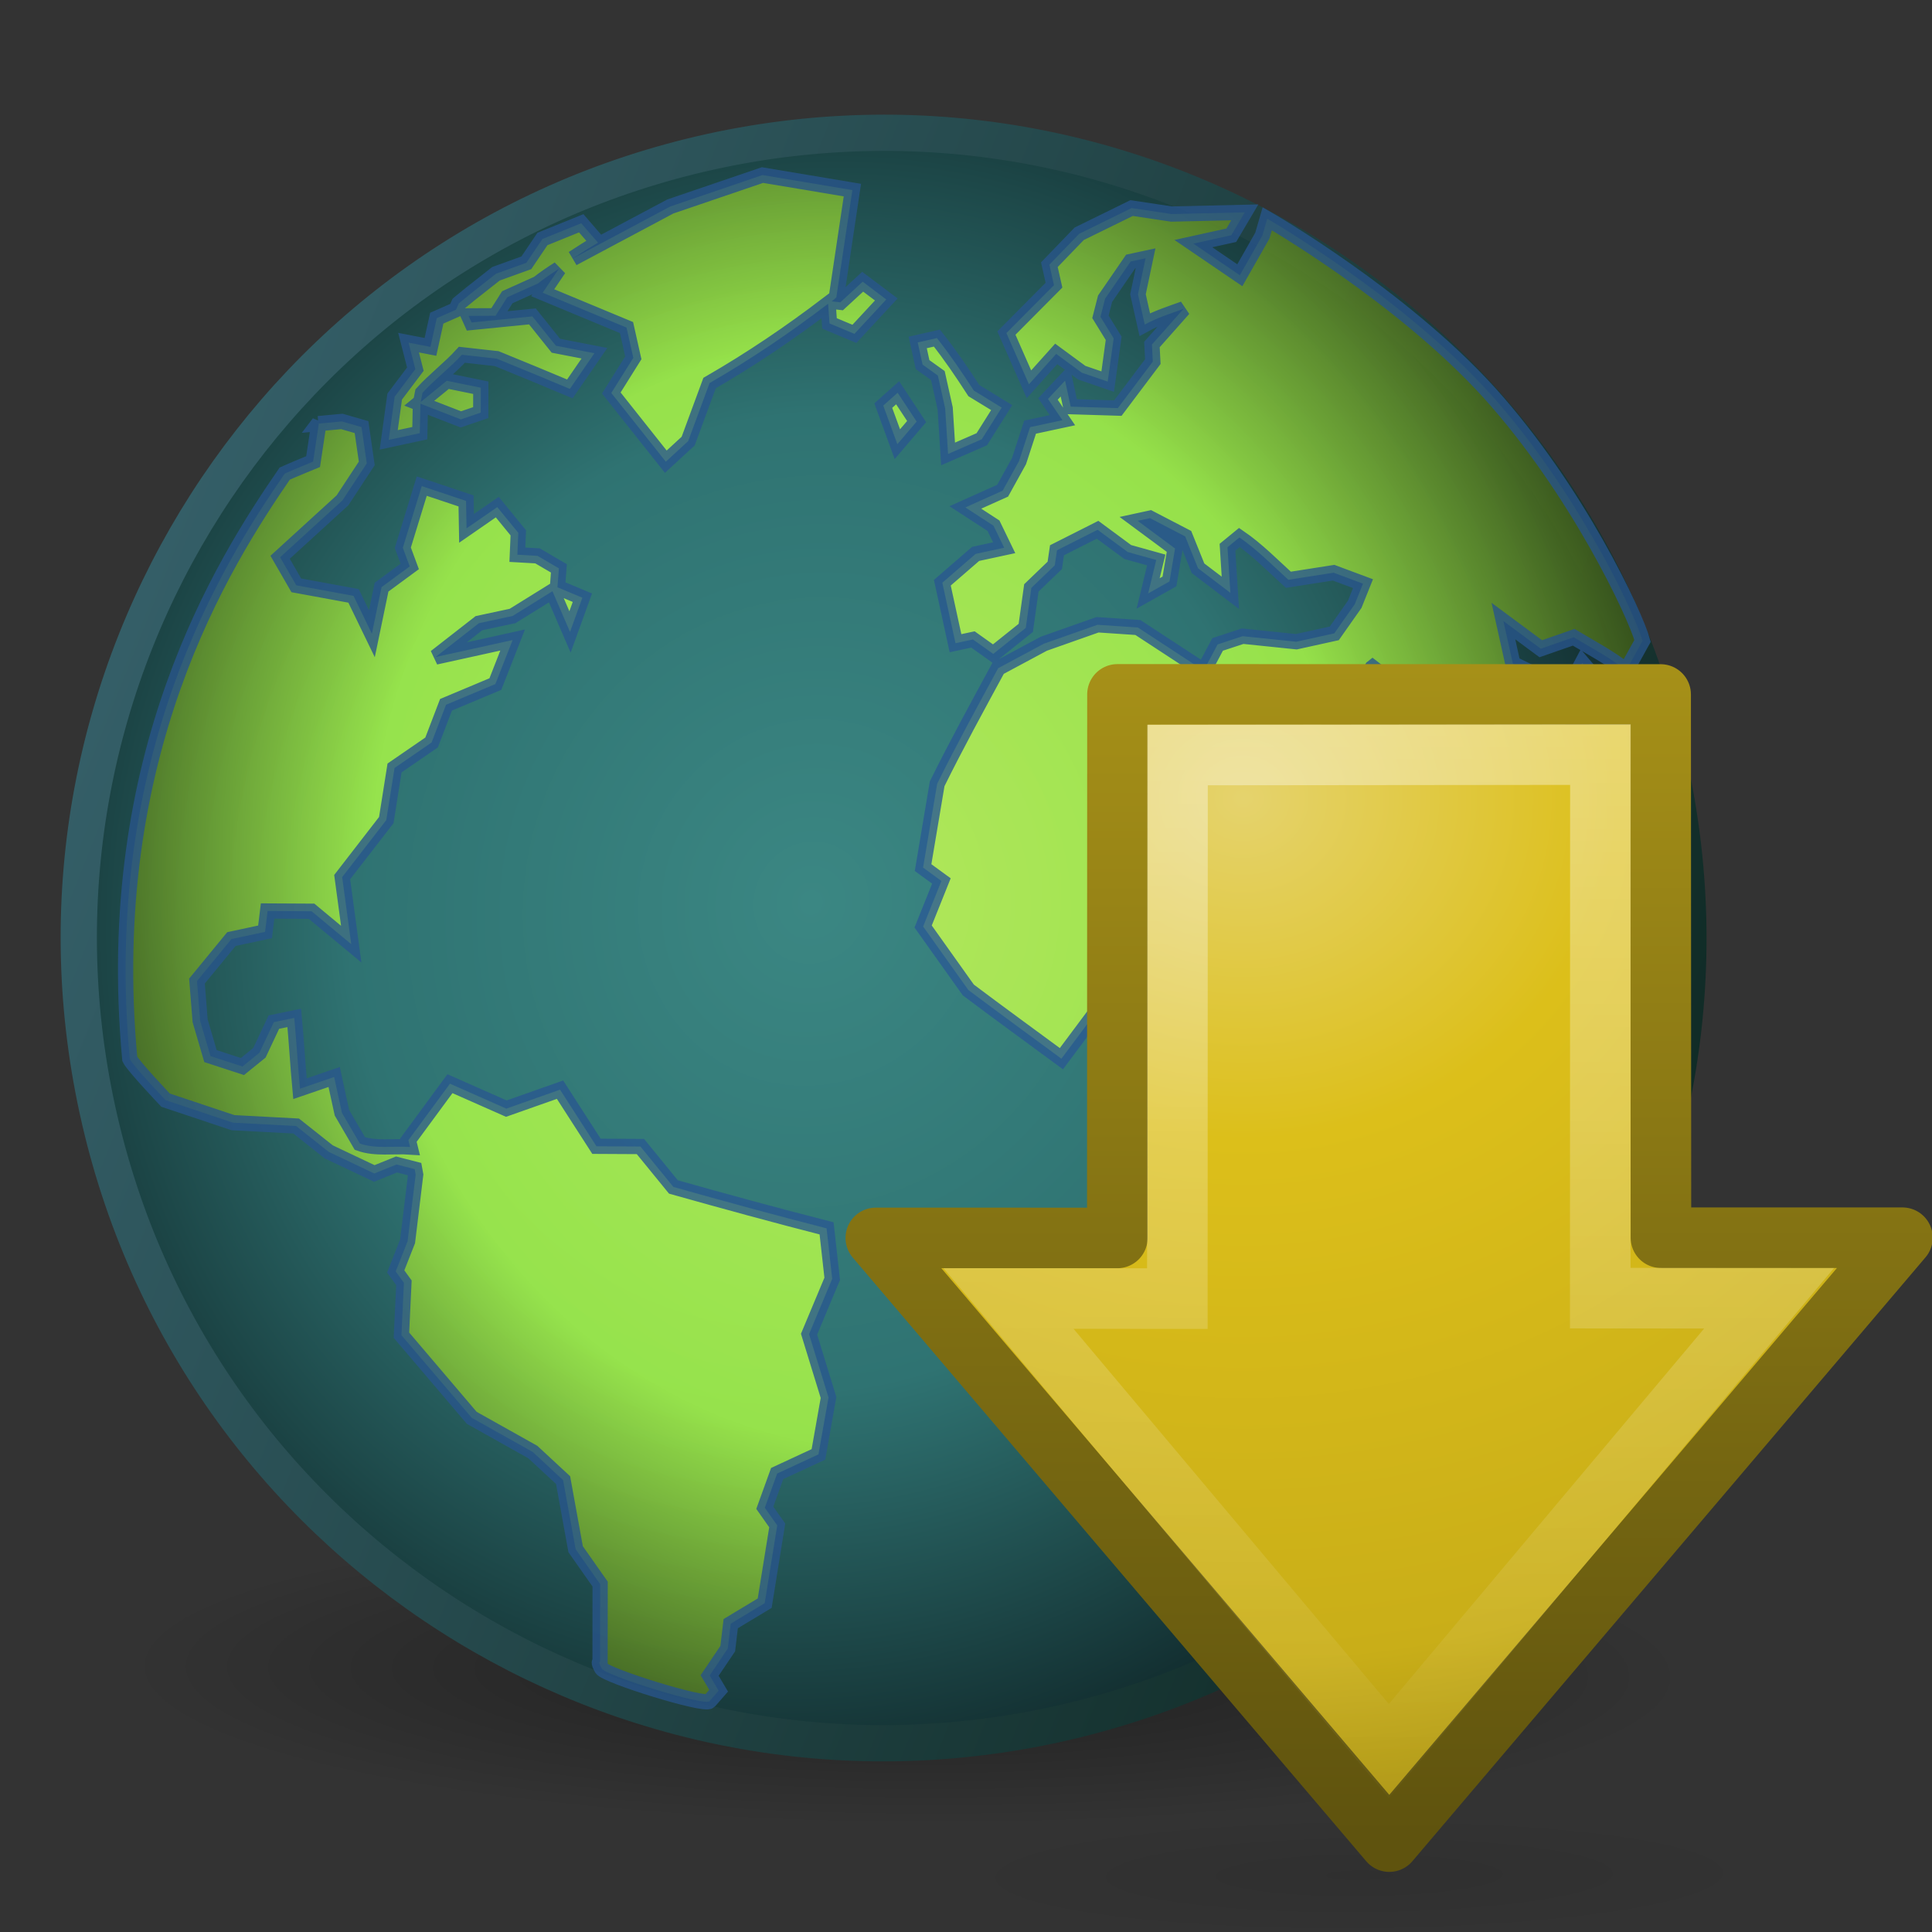 <?xml version="1.0" encoding="UTF-8" standalone="no"?>
<!-- Created with Inkscape (http://www.inkscape.org/) -->

<svg
   xmlns:dc="http://purl.org/dc/elements/1.1/"
   xmlns:cc="http://creativecommons.org/ns#"
   xmlns:rdf="http://www.w3.org/1999/02/22-rdf-syntax-ns#"
   xmlns:svg="http://www.w3.org/2000/svg"
   xmlns="http://www.w3.org/2000/svg"
   xmlns:xlink="http://www.w3.org/1999/xlink"
   xmlns:sodipodi="http://sodipodi.sourceforge.net/DTD/sodipodi-0.dtd"
   xmlns:inkscape="http://www.inkscape.org/namespaces/inkscape"
   width="32"
   height="32"
   id="svg2"
   version="1.1"
   inkscape:version="0.91 r13725"
   sodipodi:docname="jdownloader.svg">
  <rect width="100%" height="100%" fill="#333333" stroke="none"/>
  <defs
     id="defs4">
    <linearGradient
       id="linearGradient3957">
      <stop
         offset="0"
         style="stop-color:#e5d36d;stop-opacity:1"
         id="stop3959" />
      <stop
         offset="0.262"
         style="stop-color:#dcbf1a;stop-opacity:1"
         id="stop3961" />
      <stop
         offset="0.661"
         style="stop-color:#c9ae18;stop-opacity:1"
         id="stop3963" />
      <stop
         offset="1"
         style="stop-color:#7e6d0d;stop-opacity:1;"
         id="stop3965" />
    </linearGradient>
    <linearGradient
       id="linearGradient3946">
      <stop
         style="stop-color:#345e67;stop-opacity:1"
         offset="0"
         id="stop3948" />
      <stop
         style="stop-color:#102b26;stop-opacity:1"
         offset="1"
         id="stop3950" />
    </linearGradient>
    <linearGradient
       id="linearGradient7088">
      <stop
         style="stop-color:#2b5b95;stop-opacity:1;"
         offset="0"
         id="stop7090" />
      <stop
         style="stop-color:#28548a;stop-opacity:1;"
         offset="1"
         id="stop7092" />
    </linearGradient>
    <linearGradient
       inkscape:collect="always"
       id="linearGradient7059">
      <stop
         style="stop-color:#000000;stop-opacity:0.746"
         offset="0"
         id="stop7061" />
      <stop
         style="stop-color:#000000;stop-opacity:0;"
         offset="1"
         id="stop7063" />
    </linearGradient>
    <linearGradient
       id="linearGradient7041">
      <stop
         id="stop7043"
         offset="0"
         style="stop-color:#cfff51;stop-opacity:1" />
      <stop
         style="stop-color:#b0ff43;stop-opacity:1"
         offset="0.5"
         id="stop7045" />
      <stop
         id="stop7047"
         offset="1"
         style="stop-color:#000000;stop-opacity:1" />
    </linearGradient>
    <radialGradient
       inkscape:collect="always"
       xlink:href="#linearGradient5214"
       id="radialGradient3809"
       cx="6.948"
       cy="8.28"
       fx="6.948"
       fy="8.28"
       r="7.326"
       gradientUnits="userSpaceOnUse"
       gradientTransform="matrix(0.079,-0.411,0.384,0.074,-2.399,17.872)" />
    <linearGradient
       id="linearGradient5214">
      <stop
         offset="0"
         style="stop-color:#3b8783;stop-opacity:1"
         id="stop5216" />
      <stop
         offset="0.389"
         style="stop-color:#2f7372;stop-opacity:1"
         id="stop5218" />
      <stop
         offset="0.705"
         style="stop-color:#122d2f;stop-opacity:1"
         id="stop5220" />
      <stop
         offset="1"
         style="stop-color:#01060b;stop-opacity:1;"
         id="stop5222" />
    </linearGradient>
    <radialGradient
       r="6.966"
       fy="7.534"
       fx="7.782"
       cy="7.534"
       cx="7.782"
       gradientTransform="matrix(0.325,-0.113,0.127,0.366,-2.02,13.72)"
       gradientUnits="userSpaceOnUse"
       id="radialGradient4838"
       xlink:href="#linearGradient7041"
       inkscape:collect="always" />
    <linearGradient
       id="linearGradient2490">
      <stop
         id="stop2492"
         style="stop-color:#5f530e;stop-opacity:1;"
         offset="0" />
      <stop
         id="stop2494"
         style="stop-color:#a79118;stop-opacity:1;"
         offset="1" />
    </linearGradient>
    <linearGradient
       x1="83.217"
       y1="54"
       x2="83.217"
       y2="122.168"
       id="linearGradient2887"
       xlink:href="#linearGradient3607"
       gradientUnits="userSpaceOnUse"
       gradientTransform="matrix(0.043,-0.005,0.005,0.042,-1.369,13.047)" />
    <linearGradient
       id="linearGradient3607">
      <stop
         id="stop3609"
         style="stop-color:#ffffff;stop-opacity:1"
         offset="0" />
      <stop
         id="stop3611"
         style="stop-color:#ffffff;stop-opacity:0"
         offset="1" />
    </linearGradient>
    <radialGradient
       r="31"
       fy="51.695"
       fx="69.448"
       cy="51.695"
       cx="69.448"
       gradientTransform="matrix(0.012,0.101,-0.111,0.013,7.245,7.569)"
       gradientUnits="userSpaceOnUse"
       id="radialGradient6996"
       xlink:href="#linearGradient3957"
       inkscape:collect="always" />
    <linearGradient
       y2="53.998"
       x2="72.422"
       y1="122"
       x1="72.422"
       gradientTransform="matrix(0.042,-0.005,0.005,0.042,-1.349,13.03)"
       gradientUnits="userSpaceOnUse"
       id="linearGradient6998"
       xlink:href="#linearGradient2490"
       inkscape:collect="always" />
    <radialGradient
       inkscape:collect="always"
       xlink:href="#linearGradient7059"
       id="radialGradient7067"
       cx="68"
       cy="115"
       fx="68"
       fy="115"
       r="42"
       gradientTransform="matrix(1,0,0,0.167,0,95.833)"
       gradientUnits="userSpaceOnUse" />
    <radialGradient
       inkscape:collect="always"
       xlink:href="#linearGradient7088"
       id="radialGradient7094"
       cx="7.592"
       cy="7.927"
       fx="7.592"
       fy="7.927"
       r="6.789"
       gradientTransform="matrix(0.261,0.07,-0.074,0.275,0.105,12.974)"
       gradientUnits="userSpaceOnUse" />
    <radialGradient
       inkscape:collect="always"
       xlink:href="#linearGradient7059"
       id="radialGradient7136"
       gradientUnits="userSpaceOnUse"
       gradientTransform="matrix(1,0,0,0.167,0,95.833)"
       cx="68"
       cy="115"
       fx="68"
       fy="115"
       r="42" />
    <linearGradient
       inkscape:collect="always"
       xlink:href="#linearGradient3946"
       id="linearGradient3952"
       x1="-0.538"
       y1="13.131"
       x2="8.084"
       y2="13.131"
       gradientUnits="userSpaceOnUse"
       gradientTransform="matrix(0.444,0.119,-0.119,0.444,1.401,9.413)" />
  </defs>
  <sodipodi:namedview
     id="base"
     pagecolor="#ffffff"
     bordercolor="#27cc00"
     borderopacity="1"
     inkscape:pageopacity="0.0"
     inkscape:pageshadow="2"
     inkscape:zoom="5.6568543"
     inkscape:cx="7.941946"
     inkscape:cy="10.927898"
     inkscape:document-units="px"
     inkscape:current-layer="layer1-2"
     showgrid="false"
     borderlayer="false"
     inkscape:showpageshadow="false"
     showborder="true"
     inkscape:snap-from-guide="false"
     objecttolerance="1"
     gridtolerance="1"
     guidetolerance="5"
     inkscape:window-width="895"
     inkscape:window-height="454"
     inkscape:window-x="494"
     inkscape:window-y="255"
     inkscape:window-maximized="0"
     inkscape:object-nodes="true"
     inkscape:snap-smooth-nodes="true"
     inkscape:snap-object-midpoints="false"
     inkscape:snap-center="true"
     inkscape:snap-nodes="true">
    <inkscape:grid
       type="xygrid"
       id="grid2985"
       empspacing="5"
       visible="true"
       enabled="true"
       snapvisiblegridlinesonly="true" />
  </sodipodi:namedview>
  <g
     inkscape:label="Layer 1"
     inkscape:groupmode="layer"
     id="layer1"
     transform="translate(0,-1020.362)">
    <g
       transform="matrix(1.819,0,0,1.819,56.253,967.222)"
       style="display:inline"
       id="g10559">
      <g
         id="layer1-2"
         transform="matrix(3.726,0.442,-0.442,3.726,-21.584,-21.39)">
        <path
           transform="matrix(0.024,-0.003,0.002,0.021,1.066,15.605)"
           d="m 110,115 a 42,7 0 1 1 -84,0 42,7 0 1 1 84,0 z"
           sodipodi:ry="7"
           sodipodi:rx="42"
           sodipodi:cy="115"
           sodipodi:cx="68"
           id="path7134"
           style="opacity:0.1;fill:url(#radialGradient7136);fill-opacity:1;fill-rule:nonzero;stroke:none"
           sodipodi:type="arc" />
        <path
           sodipodi:type="arc"
           style="opacity:0.5;fill:url(#radialGradient7067);fill-opacity:1;fill-rule:nonzero;stroke:none"
           id="path7049"
           sodipodi:cx="68"
           sodipodi:cy="115"
           sodipodi:rx="42"
           sodipodi:ry="7"
           d="m 110,115 a 42,7 0 1 1 -84,0 42,7 0 1 1 84,0 z"
           transform="matrix(0.045,-0.005,0.006,0.053,-1.969,11.698)" />
        <path
           d="m 3.359,15.054 c 0.353,1.019 -0.186,2.132 -1.205,2.486 -1.019,0.353 -2.132,-0.186 -2.485,-1.206 -0.353,-1.019 0.186,-2.132 1.205,-2.486 1.019,-0.353 2.132,0.186 2.485,1.206 l 0,0 z"
           id="path6495"
           style="fill:url(#radialGradient3809);fill-opacity:1;fill-rule:nonzero;stroke:url(#linearGradient3952);stroke-width:0.088;stroke-miterlimit:4;stroke-opacity:1;stroke-dasharray:none"
           inkscape:connector-curvature="0" />
        <path
           d="M 1.004,13.89 0.791,13.992 0.571,14.145 c 0.018,-0.015 0.036,-0.03 0.056,-0.045 l -0.046,-0.042 -0.089,0.049 -0.032,0.062 -0.07,0.035 -0.055,0.055 -0.026,0.027 -0.005,0.016 -0.044,0.026 -0.007,0.071 -0.054,-0.004 0.024,0.062 -0.042,0.072 -0.002,0.106 0.073,-0.025 -0.007,-0.072 0.002,-0.026 c 0.024,-0.034 0.06,-0.069 0.084,-0.103 l 0.085,-6.23e-4 c 0.061,0.017 0.123,0.034 0.185,0.052 l 0.049,-0.093 -0.095,-0.007 -0.065,-0.064 -0.145,0.032 -0.009,-0.015 0.065,-0.008 0.023,-0.048 0.07,-0.042 c 0.015,-0.015 0.03,-0.028 0.046,-0.041 l -0.032,0.062 0.212,0.06 0.025,0.071 -0.043,0.091 0.151,0.15 0.048,-0.056 0.035,-0.146 c 0.095,-0.071 0.178,-0.143 0.263,-0.225 l 0.009,0.047 0.063,0.018 0.067,-0.092 -0.062,-0.036 -0.048,0.056 -0.021,1.46e-4 c 0.004,-0.004 0.007,-0.007 0.01,-0.011 l 0.008,-0.263 z m -0.762,0.648 0.105,0.027 0.046,-0.022 -0.007,-0.06 -0.084,-0.007 z m 1.661,-0.674 -0.119,0.077 -0.063,0.083 0.017,0.048 -0.101,0.129 0.069,0.117 0.057,-0.081 0.067,0.038 0.065,0.014 0.002,-0.106 -0.038,-0.048 0.006,-0.045 0.051,-0.097 0.035,-0.012 -0.008,0.089 0.025,0.071 c 0.028,-0.02 0.059,-0.034 0.089,-0.049 l -0.066,0.095 0.007,0.041 -0.071,0.122 -0.114,0.01 -0.021,-0.061 -0.036,0.049 0.041,0.047 -0.076,0.026 -0.017,0.085 -0.031,0.076 -0.085,0.051 0.073,0.036 0.032,0.05 -0.067,0.023 -0.072,0.079 0.049,0.142 0.041,-0.014 0.053,0.029 0.071,-0.072 0.002,-0.098 0.05,-0.061 0.001,-0.037 0.092,-0.061 0.079,0.045 0.071,0.011 -0.01,0.083 0.048,-0.035 0.004,-0.081 -0.098,-0.056 0.029,-0.01 0.09,0.034 0.04,0.073 0.085,0.05 -0.02,-0.109 0.026,-0.027 c 0.046,0.024 0.088,0.058 0.13,0.088 l 0.107,-0.03 0.074,0.018 -0.014,0.052 -0.041,0.076 -0.089,0.031 -0.131,0.002 -0.058,0.027 -0.026,0.067 -0.171,-0.085 -0.098,0.005 -0.124,0.061 -0.103,0.072 c -0.039,0.098 -0.079,0.197 -0.114,0.296 l -0.01,0.206 0.048,0.027 -0.031,0.115 0.127,0.14 c 0.081,0.047 0.163,0.093 0.244,0.139 l 0.06,-0.104 0.051,0.033 0.071,-0.093 0.044,0.024 0.092,-0.032 0.075,0.043 0.006,0.121 0.089,0.052 0.042,0.13 0.08,0.077 -0.007,0.093 c 0.017,0.059 0.033,0.115 0.053,0.173 0.055,0.069 0.11,0.137 0.164,0.207 l 0.063,0.119 0.022,0.064 0.051,-0.018 0.056,-0.074 0.089,-0.031 0.081,-0.198 -0.034,-0.046 0.061,-0.111 -0.092,-0.051 0.057,-0.092 0.059,-0.075 0.021,-0.051 -0.052,-0.079 c -0.025,-0.073 -0.051,-0.146 -0.076,-0.219 l 0.013,-0.156 0.047,-0.11 0.011,-0.235 -0.019,-0.055 c -0.039,0.019 -0.077,0.038 -0.116,0.055 l 0.053,-0.112 0.087,-0.117 0.036,-0.092 -0.027,-0.077 c -0.023,-0.021 -0.046,-0.045 -0.069,-0.066 l -0.032,0.083 -0.058,-0.034 -0.077,-0.027 -0.035,-0.1 0.098,0.056 0.076,-0.037 c 0.047,0.021 0.092,0.038 0.136,0.065 l 0.031,-0.076 C 3.234,14.701 3.058,14.417 2.818,14.207 2.578,13.998 2.233,13.851 2.233,13.851 l -0.007,0.042 -0.043,0.102 -0.121,-0.063 0.089,-0.031 0.026,-0.059 -0.176,0.025 z m -1.897,0.75 -0.003,0.095 c 0,0 -0.052,0.029 -0.065,0.037 -0.123,0.234 -0.361,0.73 -0.206,1.455 0.009,0.015 0.098,0.089 0.098,0.089 l 0.169,0.035 0.153,-0.01 0.086,0.053 0.116,0.039 0.051,-0.028 0.045,0.006 0.004,0.013 -4.0528e-4,0.163 -0.02,0.076 0.023,0.025 0.009,0.127 0.193,0.179 0.157,0.065 0.081,0.059 0.05,0.163 0.069,0.077 0.022,0.187 c 0,0 -0.006,3.78e-4 0.006,0.016 0.011,0.016 0.259,0.062 0.269,0.048 0.01,-0.015 0.019,-0.028 0.019,-0.028 l -0.026,-0.034 0.036,-0.07 1.23e-5,-0.061 0.076,-0.059 0.008,-0.191 -0.035,-0.039 0.02,-0.086 0.094,-0.058 0.008,-0.14 -0.065,-0.147 0.04,-0.14 -0.028,-0.12 c -0.128,-0.017 -0.254,-0.036 -0.381,-0.056 l -0.091,-0.088 -0.106,0.012 -0.104,-0.126 -0.124,0.061 -0.143,-0.044 -0.084,0.148 0.006,0.016 c -0.04,0.002 -0.083,0.015 -0.122,0.006 l -0.052,-0.069 -0.029,-0.084 -0.079,0.038 c -0.012,-0.056 -0.022,-0.113 -0.034,-0.169 l -0.048,0.016 -0.026,0.078 -0.037,0.038 -0.08,-0.016 -0.035,-0.082 -0.019,-0.095 0.071,-0.111 0.079,-0.027 1.9637e-4,-0.051 0.106,-0.012 0.105,0.068 -0.041,-0.159 0.09,-0.15 0.005,-0.128 0.082,-0.072 0.024,-0.095 0.113,-0.064 0.029,-0.111 c -0.06,0.021 -0.121,0.042 -0.181,0.063 l 0.095,-0.094 0.079,-0.027 0.089,-0.071 0.054,0.093 0.02,-0.086 -0.063,-0.018 -0.002,-0.046 -0.055,-0.024 -0.049,0.003 -0.004,-0.053 -0.058,-0.056 -0.068,0.06 -0.009,-0.066 -0.111,-0.023 -0.028,0.154 0.022,0.043 -0.062,0.058 -0.01,0.115 -0.055,-0.086 -0.141,-0.009 -0.047,-0.063 0.134,-0.155 0.048,-0.096 -0.023,-0.086 -0.049,-0.008 -0.056,0.012 -1.22e-6,0 z m 1.42,-0.365 0.018,0.052 0.04,0.022 0.027,0.077 0.02,0.109 0.077,-0.045 0.039,-0.082 -0.072,-0.033 c -0.034,-0.041 -0.066,-0.078 -0.104,-0.116 z m -0.034,0.127 -0.031,0.035 0.045,0.089 0.04,-0.06 z m 1.223,0.526 0.107,0.064 0.161,0.168 0.079,0.045 -0.005,0.078 0.072,0.044 c -0.023,0.01 -0.045,0.019 -0.069,0.027 -0.076,-0.078 -0.143,-0.16 -0.209,-0.245 l -0.079,-0.045 -0.072,-0.105 0.014,-0.03 -10e-8,0 z"
           id="path6534"
           style="opacity:0.8;fill:url(#radialGradient4838);fill-opacity:1;fill-rule:nonzero;stroke:url(#radialGradient7094);stroke-width:0.037;stroke-miterlimit:4;stroke-opacity:1;stroke-dasharray:none"
           inkscape:connector-curvature="0"
           sodipodi:nodetypes="ccccccccccccccccccccccccccccccccccccccccccccccccccccccccccccccccccccccccccccccccccccccccccccccccccccccccccccccccccccccccccccccccccccccccccccccccccccccccccccccccccccccccccccccccccccccccccccccccccccccccccccccccccccccccccccccccccccccccccccccccccccccccccccccccccccccccccccccccccccccccccccccccccccccccccccccccc" />
        <path
           d="M 4.055,16.125 2.991,17.727 1.581,16.419 2.163,16.35 2.008,15.04 3.317,14.885 3.473,16.194 z"
           id="path3288"
           style="fill:url(#radialGradient6996);fill-opacity:1;fill-rule:nonzero;stroke:url(#linearGradient6998);stroke-width:0.147;stroke-linecap:round;stroke-linejoin:round;stroke-miterlimit:4;stroke-opacity:1;stroke-dasharray:none;stroke-dashoffset:0;marker:none;visibility:visible;display:inline;overflow:visible"
           inkscape:connector-curvature="0"
           sodipodi:nodetypes="cccccccc" />
        <path
           d="m 2.17,15.169 0.155,1.31 -0.407,0.048 1.046,0.982 0.787,-1.2 -0.407,0.048 -0.155,-1.31 z"
           id="path4188"
           style="opacity:0.4;fill:none;stroke:url(#linearGradient2887);stroke-width:0.147;stroke-linecap:round;stroke-linejoin:miter;stroke-miterlimit:4;stroke-opacity:1;stroke-dasharray:none;stroke-dashoffset:0;marker:none;visibility:visible;display:inline;overflow:visible"
           inkscape:connector-curvature="0"
           sodipodi:nodetypes="cccccccc" />
      </g>
    </g>
  </g>
</svg>

